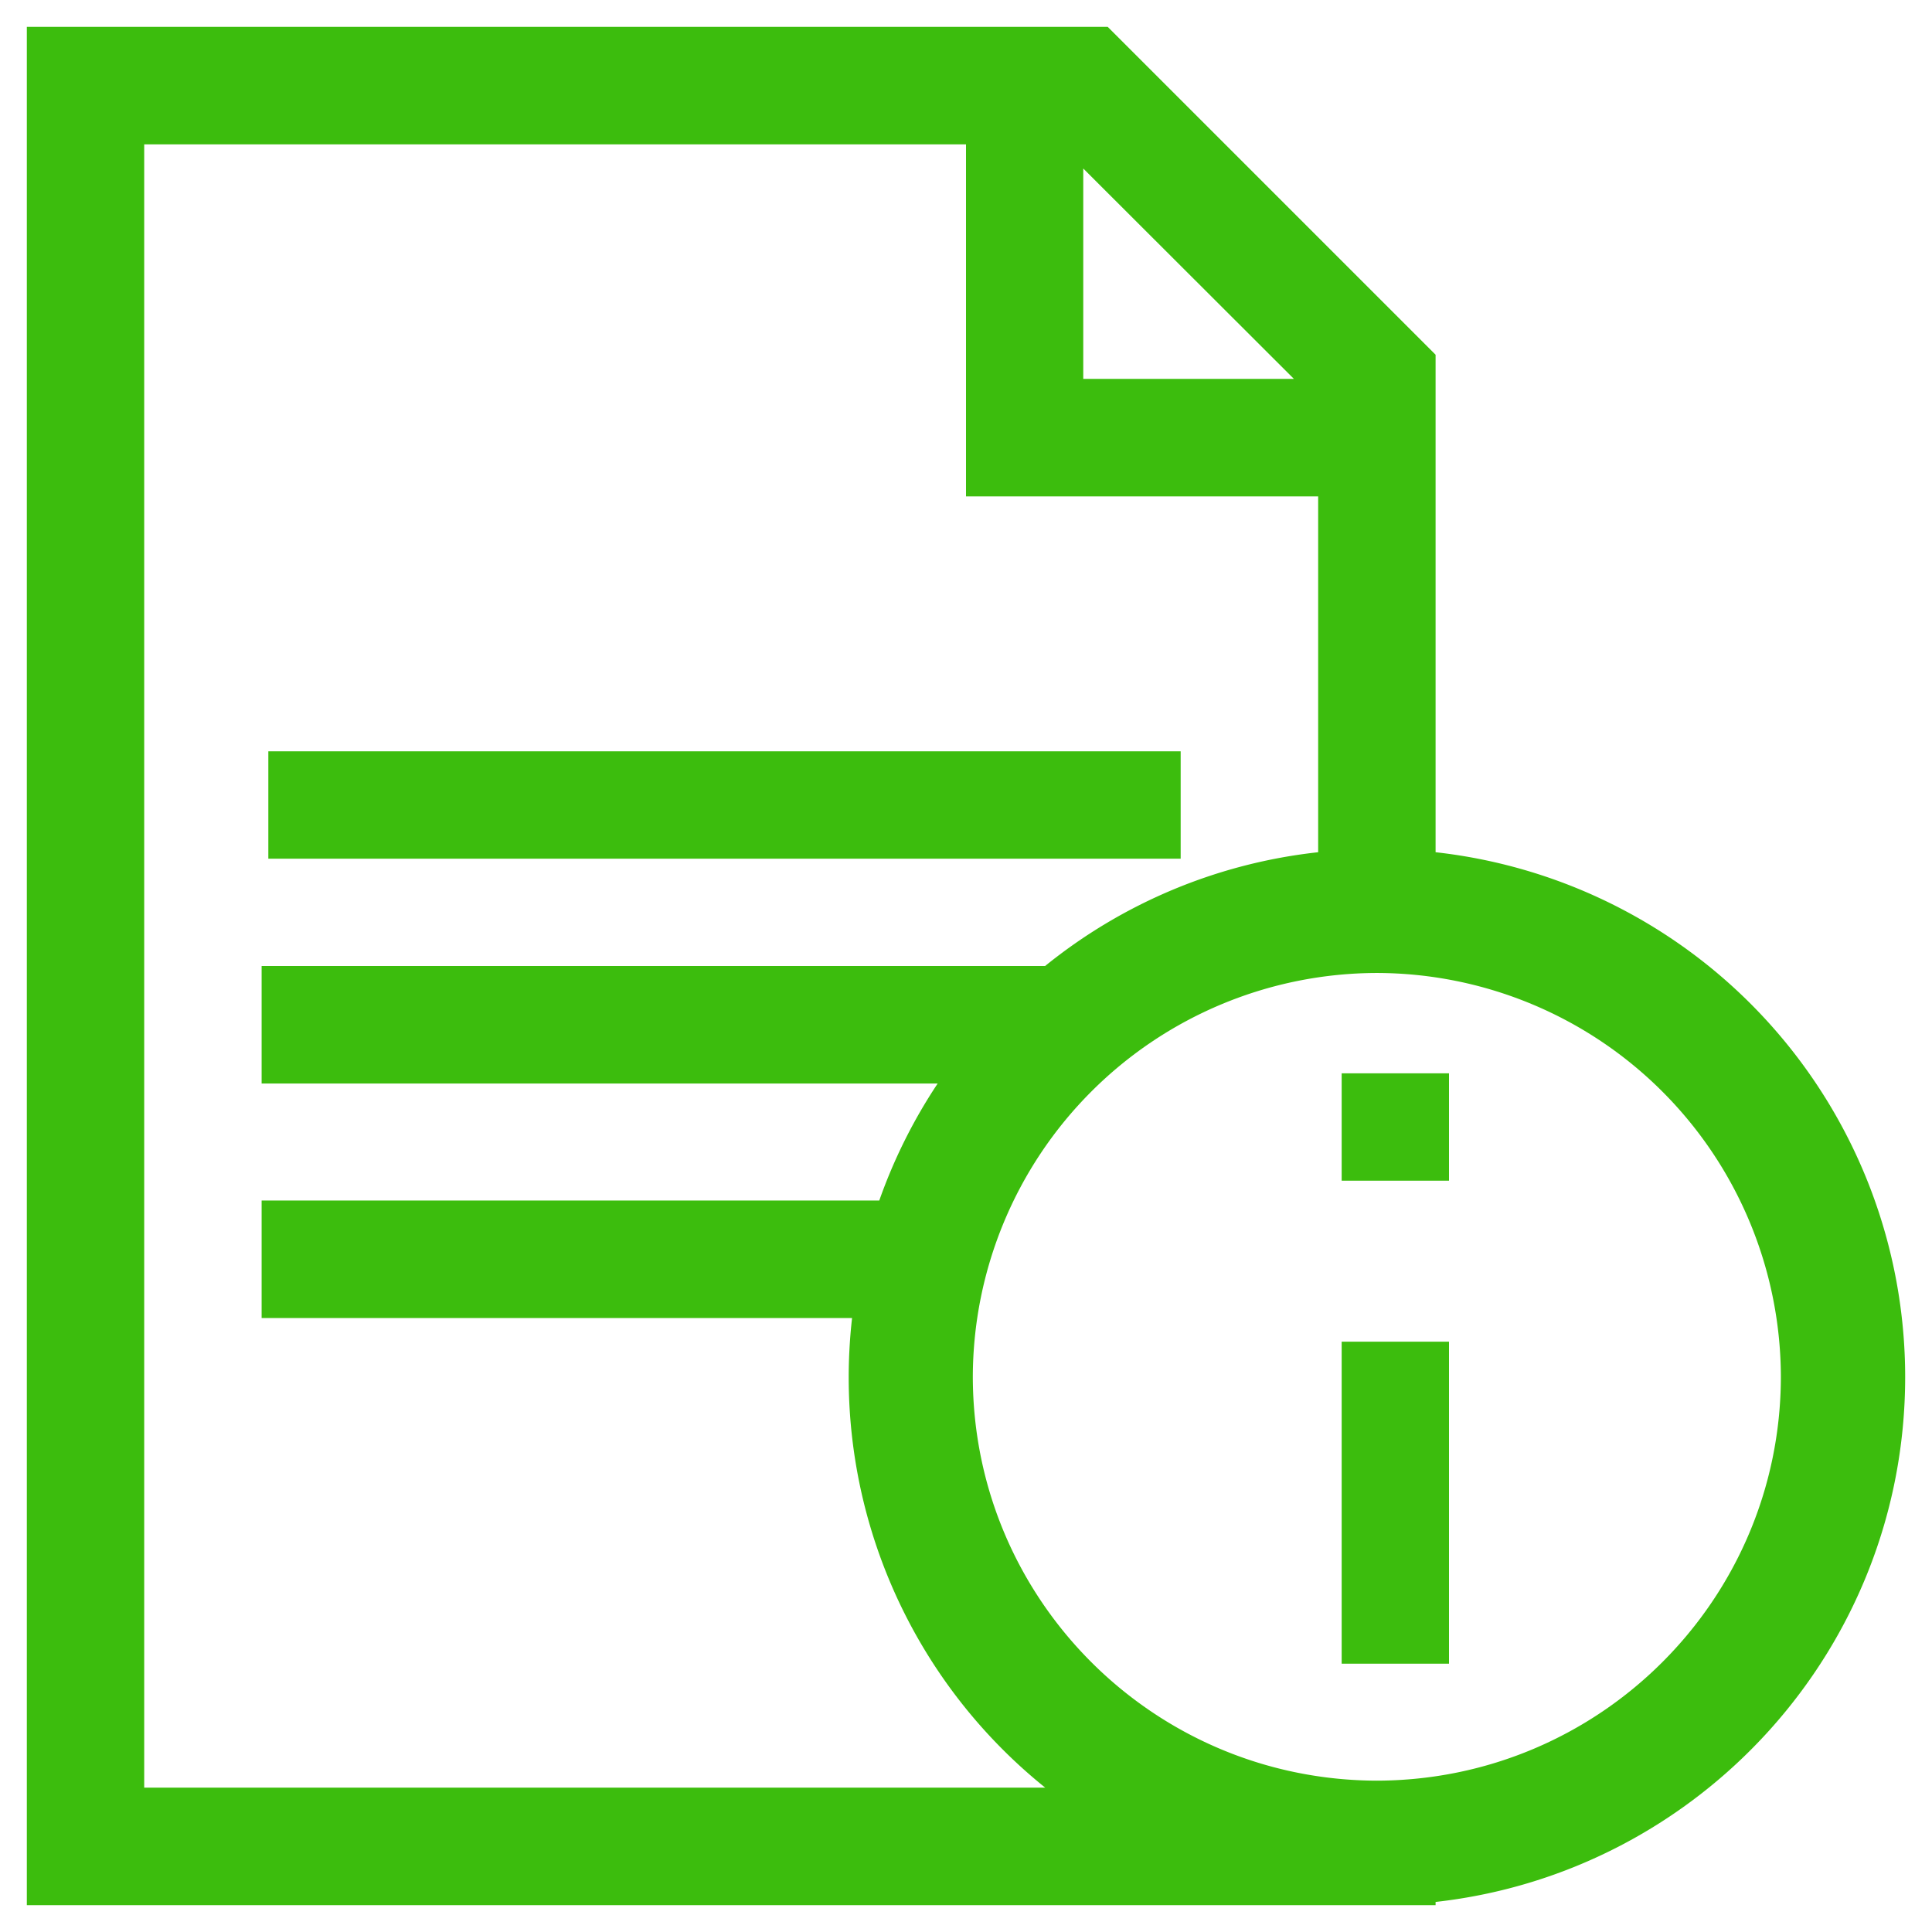 <svg xmlns="http://www.w3.org/2000/svg" width="36" height="36" viewBox="0 0 36 36"><title>Forma 1</title><path d="M26.75 15.88V6.61L20.64.5H.5v35h26.25v-.06c4.921-.55 8.748-4.72 8.75-9.78a9.839 9.839 0 0 0-8.75-9.78zM20.185 3.14l3.925 3.92h-3.925zM2.687 33.31V2.69H18v6.56h6.562v6.63A9.775 9.775 0 0 0 19.474 18H4.875v2.19h12.597a9.827 9.827 0 0 0-1.088 2.18H4.875v2.19h11.002a9.807 9.807 0 0 0 3.599 8.75zm22.969-.13c-4.157-.01-7.52-3.37-7.529-7.52a7.542 7.542 0 0 1 7.529-7.53 7.542 7.542 0 0 1 7.528 7.53c-.009 4.15-3.373 7.51-7.528 7.52zM22 16v-2H5v2zm5 15v-6h-2v6zm0-9v-2h-2v2z" fill="#3cbd0d"/></svg>
